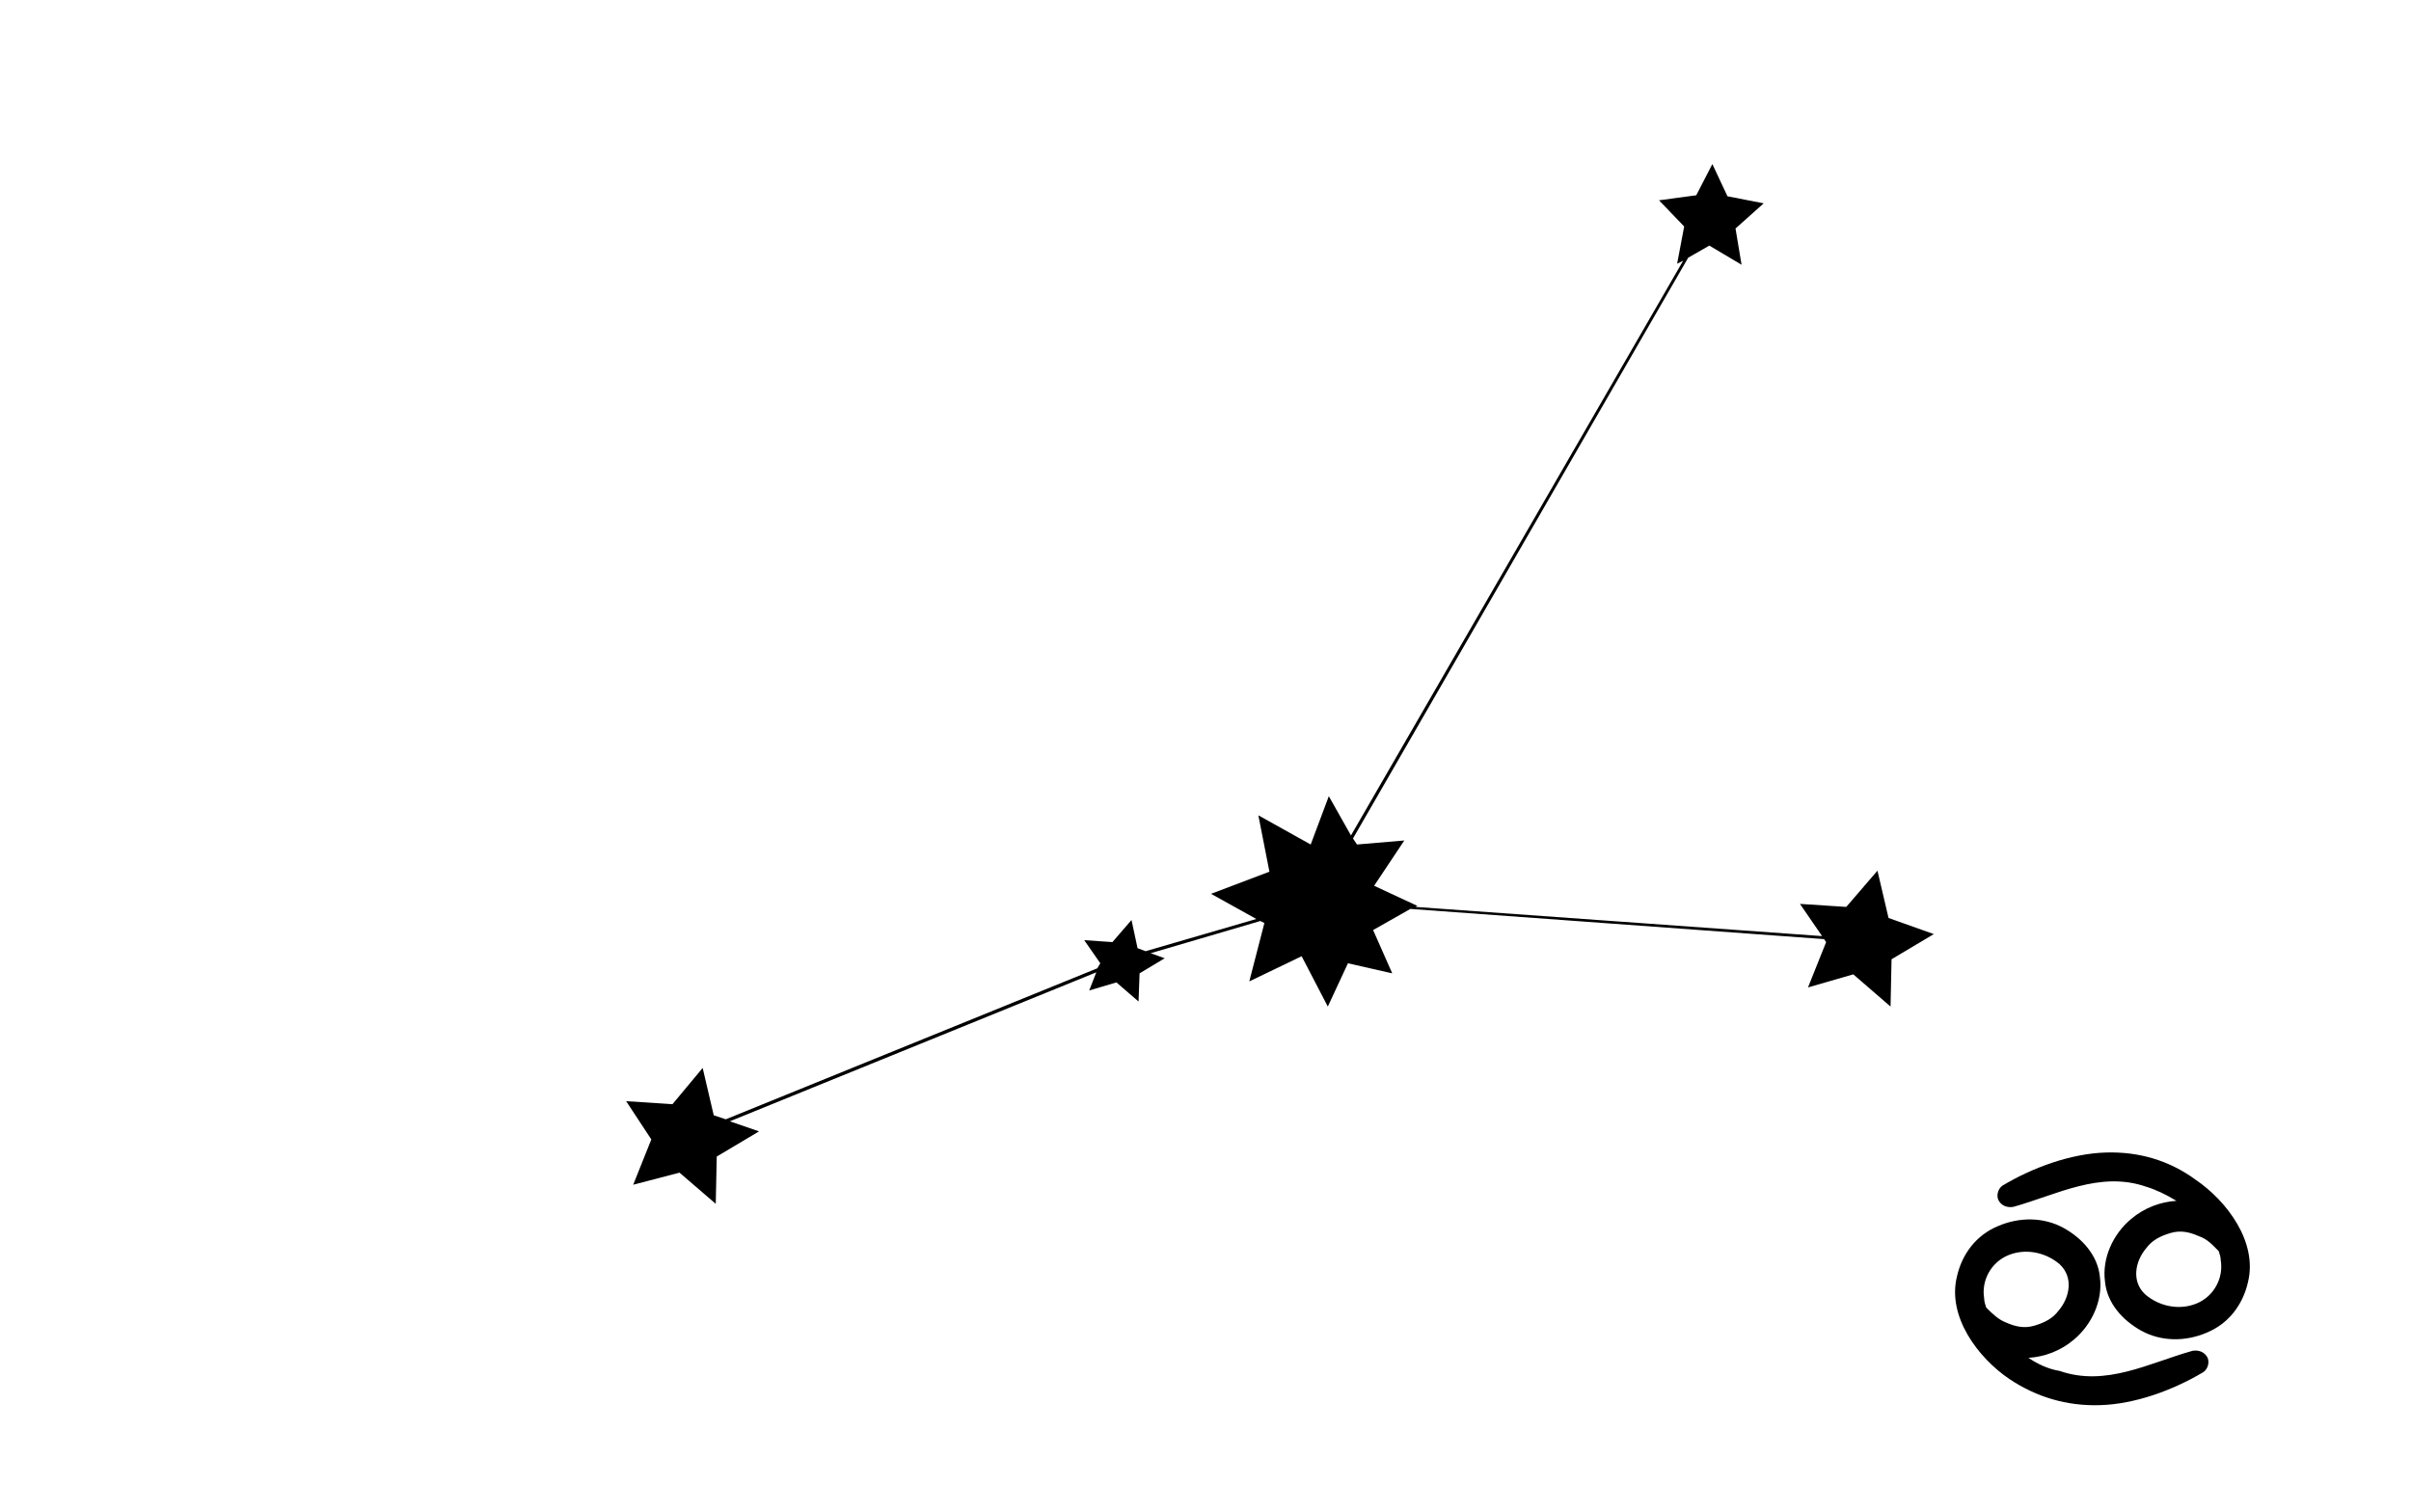 <?xml version="1.0" encoding="utf-8"?>
<!-- Generator: Adobe Illustrator 26.0.3, SVG Export Plug-In . SVG Version: 6.00 Build 0)  -->
<svg version="1.0" id="Слой_1" xmlns="http://www.w3.org/2000/svg" xmlns:xlink="http://www.w3.org/1999/xlink" x="0px" y="0px"
	 viewBox="0 0 239.5 150.2" style="enable-background:new 0 0 239.5 150.2;" xml:space="preserve">
<g>
	<path d="M209.2,114.5c-3.5,0.1-7.3,1.5-10.3,3.3c-0.4,0.3-0.6,0.9-0.4,1.4c0.3,0.6,0.9,0.8,1.5,0.7c4.3-1.2,8.6-3.6,13.2-2
		c1,0.3,2,0.8,3,1.4c-1.6,0.1-3.2,0.7-4.5,1.8c-1.8,1.5-2.9,3.9-2.6,6.2c0.2,2.2,1.8,3.9,3.6,4.9c2,1.1,4.4,1.1,6.5,0.2
		c2.2-0.9,3.6-2.8,4.1-5c1-4-2.1-8.1-5.2-10.2C215.5,115.3,212.5,114.4,209.2,114.5z M218.2,129.5c-1.7,0.7-3.7,0.3-5.1-0.9
		c-1.4-1.3-1-3.3,0.1-4.6c0.6-0.8,1.4-1.2,2.4-1.5s1.9-0.1,2.8,0.3c0.9,0.3,1.4,0.9,2,1.5c0.1,0.3,0.2,0.6,0.2,0.9
		C220.9,127,219.9,128.8,218.2,129.5z"/>
	<path d="M201.5,134.9c1.6-0.1,3.2-0.7,4.5-1.8c1.8-1.5,2.9-3.9,2.6-6.2c-0.2-2.2-1.8-3.9-3.6-4.9c-2-1.1-4.4-1.1-6.5-0.2
		c-2.2,0.9-3.6,2.8-4.1,5c-1,4,2.1,8.1,5.2,10.2c2.7,1.8,5.7,2.7,9,2.6c3.5-0.1,7.3-1.5,10.3-3.3c0.4-0.3,0.6-0.9,0.4-1.4
		c-0.3-0.6-0.9-0.8-1.5-0.7c-4.3,1.2-8.6,3.6-13.2,2C203.4,136,202.4,135.5,201.5,134.9z M199.5,124.7c1.7-0.7,3.7-0.3,5.1,0.9
		c1.4,1.3,1,3.3-0.1,4.6c-0.6,0.8-1.4,1.2-2.4,1.5s-1.9,0.1-2.8-0.3c-0.8-0.3-1.4-0.9-2-1.5c-0.1-0.3-0.2-0.6-0.2-0.9
		C196.8,127.2,197.8,125.4,199.5,124.7z"/>
</g>
<polygon points="171.6,19.5 170.1,16.3 168.5,19.4 164.8,19.9 167.3,22.5 166.6,26.2 167.2,25.9 134.2,83 132,79.1 130.2,83.9 
	125,81 126.1,86.6 120.3,88.8 124.8,91.3 113.8,94.5 113,94.2 112.4,91.4 110.5,93.6 107.7,93.4 109.3,95.7 109,96.2 72.1,111.2 
	70.9,110.8 69.8,106.1 66.8,109.7 62.2,109.4 64.7,113.2 62.9,117.7 67.5,116.5 71.1,119.6 71.2,114.9 75.4,112.4 72.5,111.4 
	108.9,96.6 108.2,98.4 110.9,97.6 113.1,99.5 113.2,96.7 115.7,95.2 114.3,94.7 125.2,91.5 125.6,91.7 124.1,97.5 129.3,95 
	131.9,100 133.9,95.7 138.3,96.7 136.4,92.4 140.1,90.3 181.2,93.3 181.4,93.6 179.6,98.1 184.1,96.8 187.8,100 187.9,95.3 
	192.1,92.8 187.6,91.2 186.5,86.5 183.4,90.1 178.8,89.8 181,93 140.6,90.1 140.8,90 136.5,88 139.5,83.5 134.8,83.9 134.4,83.3 
	167.7,25.6 169.8,24.4 173,26.3 172.4,22.7 175.2,20.2 "/>
</svg>
